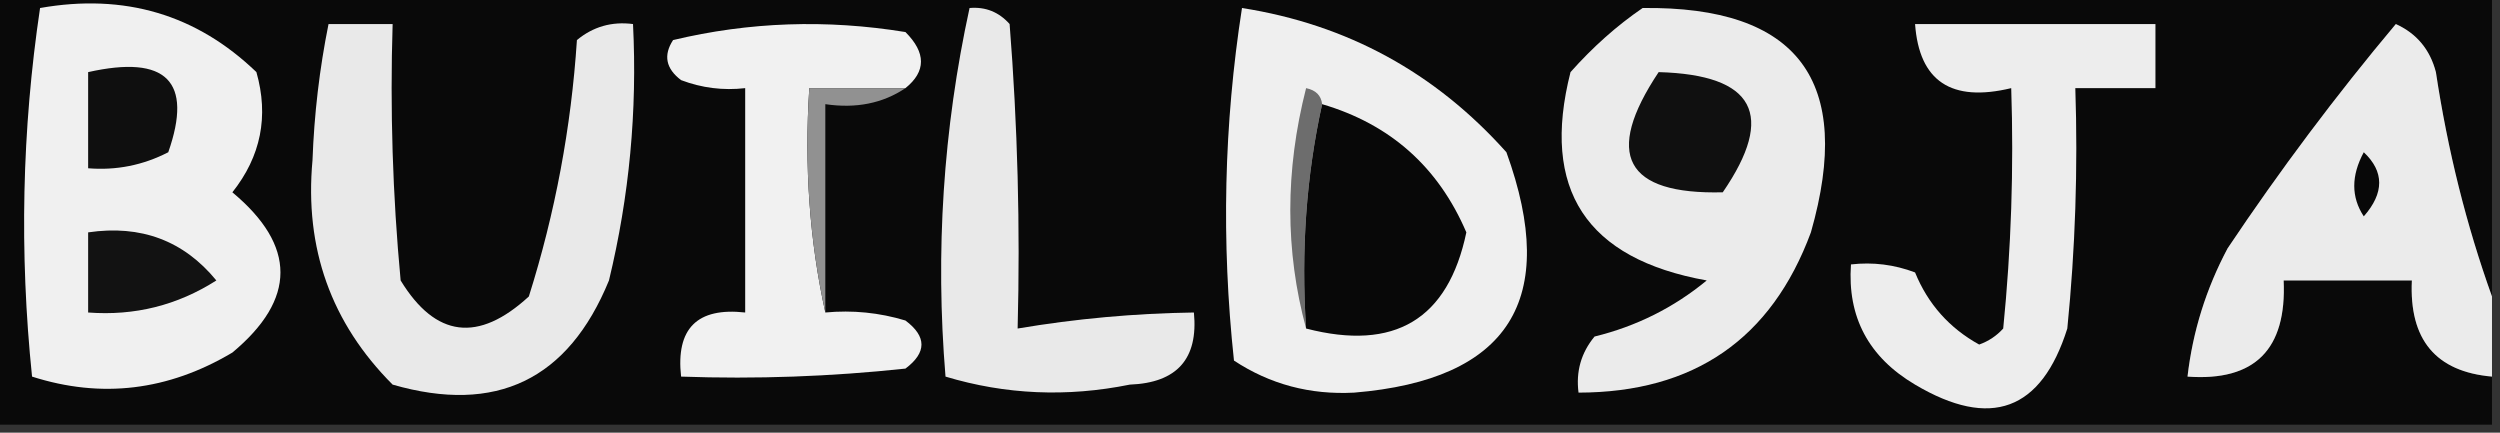 <?xml version="1.0" encoding="UTF-8"?>
<svg xmlns="http://www.w3.org/2000/svg" version="1.1" width="156px" height="27px" style="shape-rendering:geometricPrecision; text-rendering:geometricPrecision; image-rendering:optimizeQuality; fill-rule:evenodd; clip-rule:evenodd" xmlns:xlink="http://www.w3.org/1999/xlink">
<rect width="100%" height="100%" fill="#333333" stroke="none"/>
<g><path style="opacity:1" fill="#090909" d="M -0.5,-0.5 C 51.5,-0.5 103.5,-0.5 155.5,-0.5C 155.5,5.833 155.5,12.167 155.5,18.5C 153.908,14.068 152.741,9.402 152,4.5C 151.632,3.09 150.799,2.09 149.5,1.5C 145.768,5.949 142.268,10.616 139,15.5C 137.659,18.022 136.826,20.689 136.5,23.5C 140.697,23.806 142.697,21.806 142.5,17.5C 145.167,17.5 147.833,17.5 150.5,17.5C 150.324,21.192 151.991,23.192 155.5,23.5C 155.5,24.5 155.5,25.5 155.5,26.5C 103.5,26.5 51.5,26.5 -0.5,26.5C -0.5,17.5 -0.5,8.5 -0.5,-0.5 Z"/></g>
<g><path style="opacity:1" fill="#f0f0f0" d="M 2.5,0.5 C 7.765,-0.429 12.265,0.904 16,4.5C 16.782,7.257 16.282,9.757 14.5,12C 18.5,15.333 18.5,18.667 14.5,22C 10.491,24.384 6.324,24.884 2,23.5C 1.202,15.754 1.369,8.087 2.5,0.5 Z"/></g>
<g><path style="opacity:1" fill="#efefef" d="M 77.5,0.5 C 84.055,1.528 89.555,4.528 94,9.5C 97.332,18.701 94.165,23.701 84.5,24.5C 81.747,24.647 79.247,23.98 77,22.5C 76.204,15.087 76.37,7.754 77.5,0.5 Z"/></g>
<g><path style="opacity:1" fill="#e9e9e9" d="M 20.5,1.5 C 21.833,1.5 23.167,1.5 24.5,1.5C 24.334,6.844 24.501,12.177 25,17.5C 27.177,21.066 29.844,21.399 33,18.5C 34.642,13.292 35.642,7.959 36,2.5C 37.011,1.663 38.178,1.33 39.5,1.5C 39.771,6.913 39.271,12.246 38,17.5C 35.462,23.698 30.962,25.865 24.5,24C 20.662,20.156 18.995,15.489 19.5,10C 19.605,7.116 19.939,4.282 20.5,1.5 Z"/></g>
<g><path style="opacity:1" fill="#f1f1f1" d="M 56.5,5.5 C 54.5,5.5 52.5,5.5 50.5,5.5C 50.181,10.363 50.514,15.03 51.5,19.5C 53.199,19.34 54.866,19.506 56.5,20C 57.833,21 57.833,22 56.5,23C 51.845,23.499 47.178,23.666 42.5,23.5C 42.167,20.5 43.5,19.167 46.5,19.5C 46.5,14.833 46.5,10.167 46.5,5.5C 45.127,5.657 43.793,5.49 42.5,5C 41.549,4.282 41.383,3.449 42,2.5C 46.748,1.365 51.581,1.198 56.5,2C 57.791,3.292 57.791,4.458 56.5,5.5 Z"/></g>
<g><path style="opacity:1" fill="#e9e9e9" d="M 60.5,0.5 C 61.496,0.414 62.329,0.748 63,1.5C 63.499,7.825 63.666,14.158 63.5,20.5C 67.135,19.886 70.802,19.552 74.5,19.5C 74.78,22.388 73.447,23.888 70.5,24C 66.577,24.793 62.744,24.626 59,23.5C 58.355,15.718 58.855,8.052 60.5,0.5 Z"/></g>
<g><path style="opacity:1" fill="#ebebeb" d="M 102.5,0.5 C 112.203,0.381 115.703,5.047 113,14.5C 110.536,21.157 105.702,24.49 98.5,24.5C 98.33,23.178 98.663,22.011 99.5,21C 102.112,20.36 104.446,19.194 106.5,17.5C 98.971,16.151 96.138,11.818 98,4.5C 99.397,2.93 100.897,1.596 102.5,0.5 Z"/></g>
<g><path style="opacity:1" fill="#ededed" d="M 119.5,1.5 C 124.5,1.5 129.5,1.5 134.5,1.5C 134.5,2.833 134.5,4.167 134.5,5.5C 132.833,5.5 131.167,5.5 129.5,5.5C 129.666,10.511 129.499,15.511 129,20.5C 127.381,25.631 124.215,26.798 119.5,24C 116.603,22.285 115.269,19.785 115.5,16.5C 116.873,16.343 118.207,16.51 119.5,17C 120.305,18.972 121.639,20.472 123.5,21.5C 124.086,21.291 124.586,20.957 125,20.5C 125.499,15.511 125.666,10.511 125.5,5.5C 121.759,6.401 119.759,5.068 119.5,1.5 Z"/></g>
<g><path style="opacity:1" fill="#ebebeb" d="M 155.5,18.5 C 155.5,20.167 155.5,21.833 155.5,23.5C 151.991,23.192 150.324,21.192 150.5,17.5C 147.833,17.5 145.167,17.5 142.5,17.5C 142.697,21.806 140.697,23.806 136.5,23.5C 136.826,20.689 137.659,18.022 139,15.5C 142.268,10.616 145.768,5.949 149.5,1.5C 150.799,2.09 151.632,3.09 152,4.5C 152.741,9.402 153.908,14.068 155.5,18.5 Z"/></g>
<g><path style="opacity:1" fill="#0f0f0f" d="M 5.5,4.5 C 10.386,3.405 12.052,5.072 10.5,9.5C 8.929,10.309 7.262,10.643 5.5,10.5C 5.5,8.5 5.5,6.5 5.5,4.5 Z"/></g>
<g><path style="opacity:1" fill="#101010" d="M 103.5,4.5 C 109.488,4.664 110.821,7.164 107.5,12C 101.403,12.148 100.07,9.647 103.5,4.5 Z"/></g>
<g><path style="opacity:1" fill="#6d6d6d" d="M 82.5,6.5 C 81.514,10.97 81.18,15.637 81.5,20.5C 80.186,15.652 80.186,10.652 81.5,5.5C 82.107,5.624 82.44,5.957 82.5,6.5 Z"/></g>
<g><path style="opacity:1" fill="#080808" d="M 82.5,6.5 C 86.75,7.75 89.75,10.416 91.5,14.5C 90.362,19.931 87.028,21.931 81.5,20.5C 81.18,15.637 81.514,10.97 82.5,6.5 Z"/></g>
<g><path style="opacity:1" fill="#919191" d="M 56.5,5.5 C 55.081,6.451 53.415,6.784 51.5,6.5C 51.5,10.833 51.5,15.167 51.5,19.5C 50.514,15.03 50.181,10.363 50.5,5.5C 52.5,5.5 54.5,5.5 56.5,5.5 Z"/></g>
<g><path style="opacity:1" fill="#080808" d="M 147.5,9.5 C 148.782,10.708 148.782,12.042 147.5,13.5C 146.708,12.3 146.708,10.967 147.5,9.5 Z"/></g>
<g><path style="opacity:1" fill="#121212" d="M 5.5,14.5 C 8.798,14.016 11.464,15.016 13.5,17.5C 11.067,19.054 8.4,19.72 5.5,19.5C 5.5,17.833 5.5,16.167 5.5,14.5 Z"/></g>
</svg>